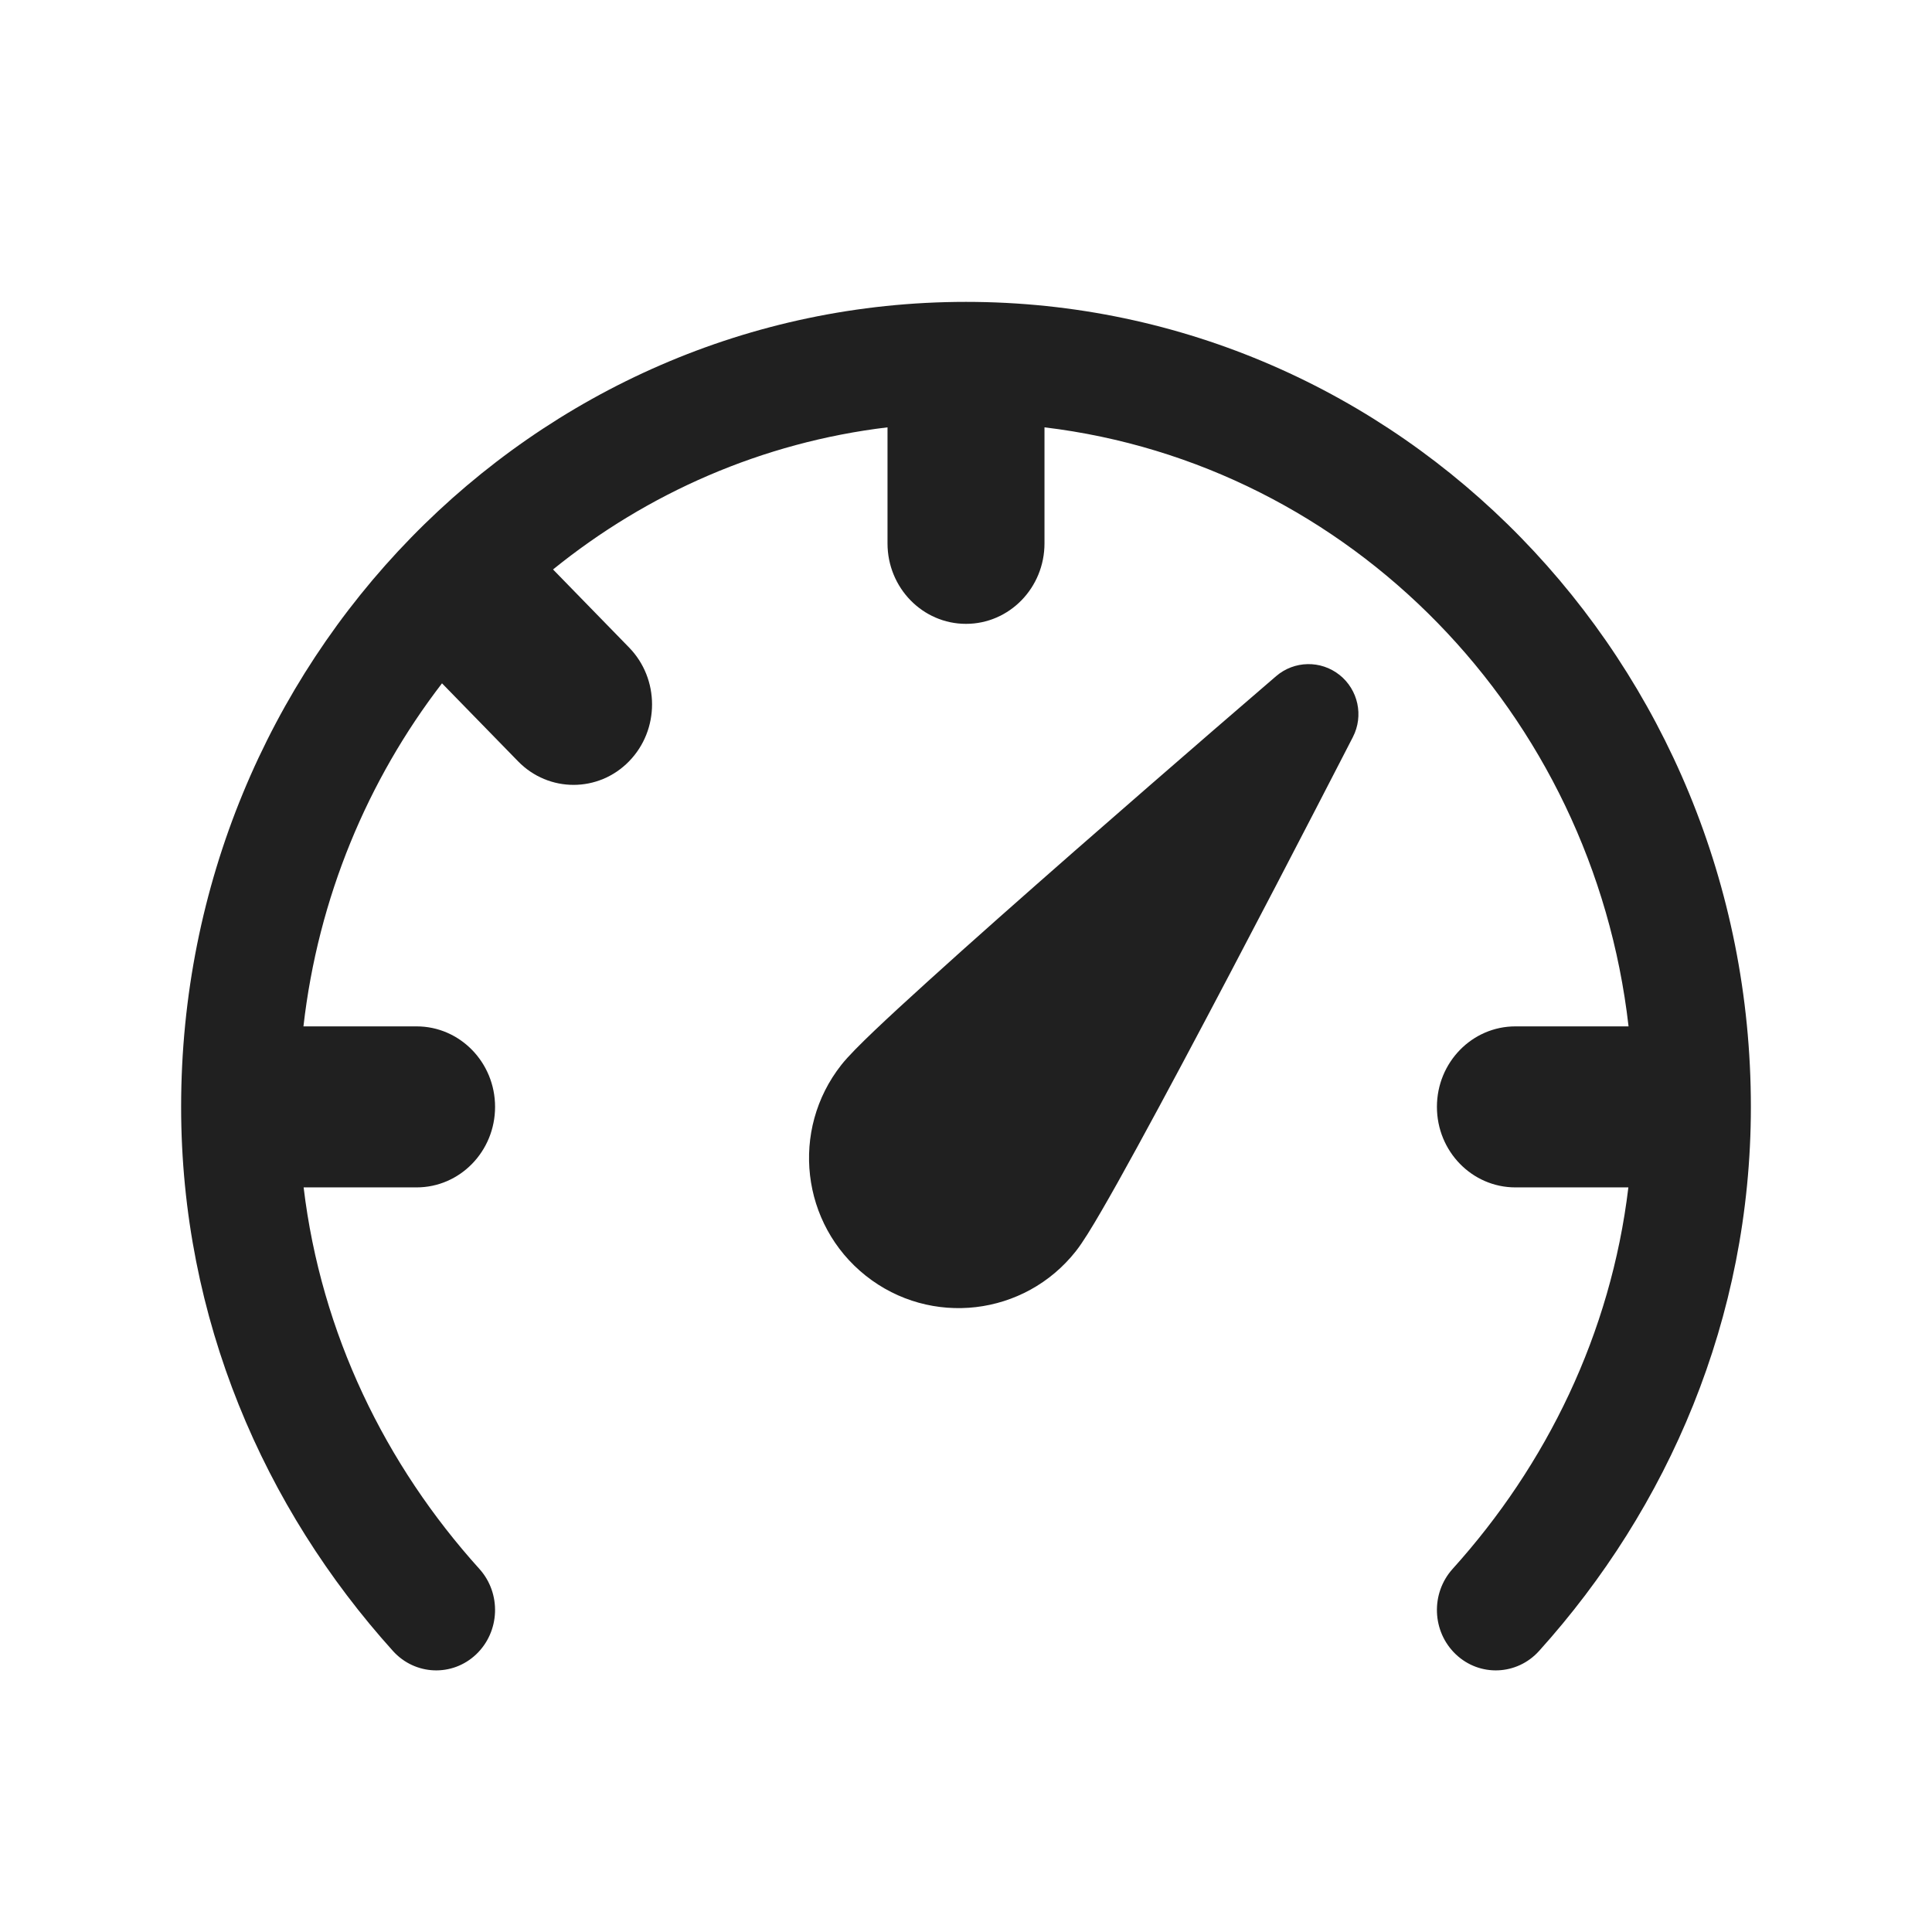 <svg width="32" height="32" viewBox="0 0 32 32" fill="none" xmlns="http://www.w3.org/2000/svg">
<path d="M14.7 7.078V9C14.7 9.736 15.282 10.333 16 10.333C16.718 10.333 17.3 9.736 17.3 9V7.078C22.364 7.686 26.381 11.806 26.974 17H25.1C24.382 17 23.8 17.597 23.8 18.333C23.8 19.07 24.382 19.667 25.1 19.667H26.971C26.681 22.09 25.614 24.264 24.059 25.987C23.694 26.393 23.717 27.025 24.113 27.401C24.508 27.776 25.125 27.751 25.491 27.346C27.625 24.98 29 21.843 29 18.333C29 10.97 23.18 5 16 5C8.82 5 3 10.97 3 18.333C3 21.843 4.375 24.98 6.509 27.346C6.875 27.751 7.492 27.776 7.887 27.401C8.282 27.025 8.306 26.393 7.941 25.987C6.385 24.264 5.319 22.09 5.029 19.667H6.9C7.618 19.667 8.2 19.07 8.2 18.333C8.2 17.597 7.618 17 6.9 17H5.026C5.269 14.869 6.089 12.919 7.321 11.318L8.581 12.61C9.088 13.13 9.912 13.13 10.419 12.61C10.927 12.089 10.927 11.245 10.419 10.724L9.16 9.432C10.721 8.168 12.622 7.327 14.7 7.078ZM22.187 11.179C21.877 10.933 21.437 10.941 21.137 11.199L20.855 11.442C20.675 11.597 20.417 11.819 20.106 12.088C19.485 12.626 18.65 13.35 17.797 14.097C16.945 14.844 16.072 15.615 15.376 16.247C15.028 16.562 14.72 16.845 14.48 17.074C14.257 17.287 14.048 17.494 13.935 17.638C13.086 18.715 13.267 20.278 14.34 21.13C15.413 21.982 16.971 21.8 17.82 20.723C17.934 20.579 18.087 20.327 18.242 20.06C18.409 19.773 18.613 19.408 18.838 18.996C19.29 18.17 19.838 17.14 20.366 16.136C20.894 15.132 21.405 14.15 21.783 13.419C21.972 13.054 22.128 12.751 22.237 12.54L22.408 12.208C22.589 11.856 22.496 11.425 22.187 11.179Z" fill="#202020"/>
</svg>
